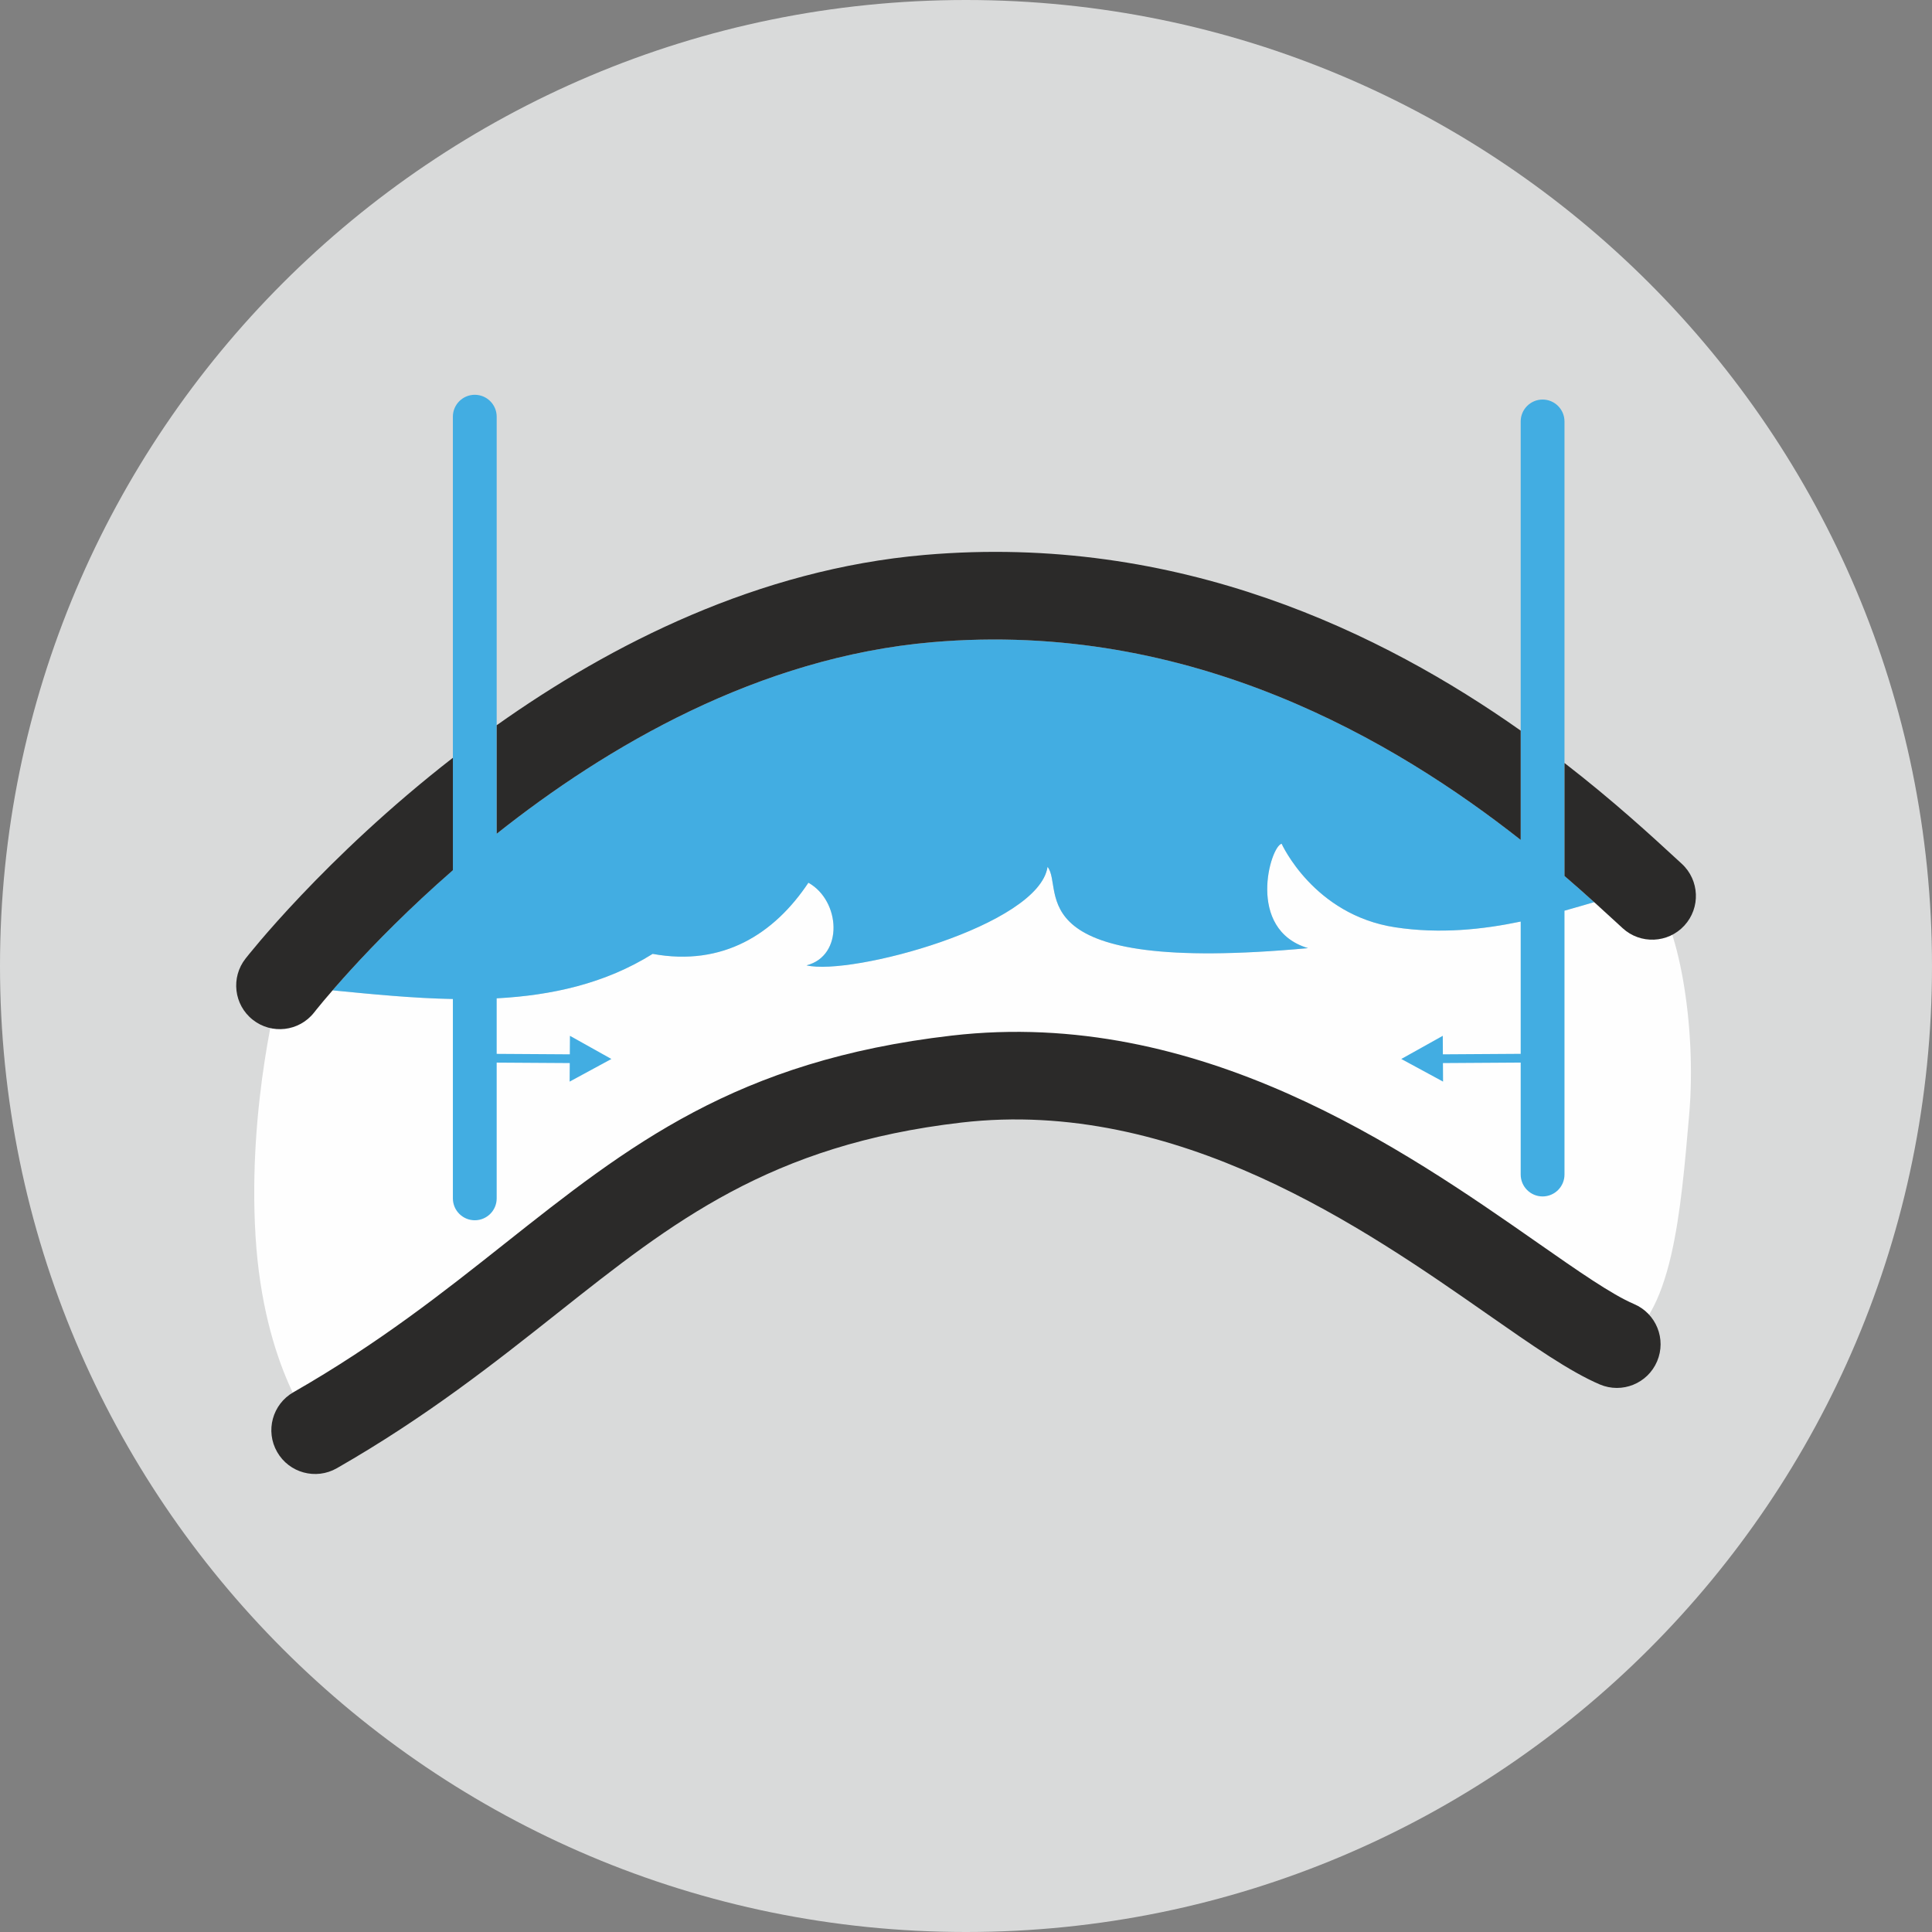 <svg width="120" height="120" viewBox="0 0 120 120" fill="none" xmlns="http://www.w3.org/2000/svg">
<rect x="0" y="0" width="120" height="120" fill="#808080" stroke="none"/>
<path d="M60 120C93.137 120 120 93.137 120 60C120 26.863 93.137 0 60 0C26.863 0 0 26.863 0 60C0 93.137 26.863 120 60 120Z" fill="#D9DADA"/>
<path fill-rule="evenodd" clip-rule="evenodd" d="M17.376 61.211C25.05 61.816 33.71 63.51 40.535 59.246C44.903 60.044 48.093 58.001 50.209 54.825C52.21 55.946 52.411 59.37 50.093 59.959C52.869 60.618 64.519 57.489 65.063 53.841C66.163 55.21 62.994 60.568 81.242 58.89C77.364 57.732 78.907 52.553 79.602 52.405C79.602 52.405 81.582 56.817 86.646 57.593C94.398 58.781 101.246 54.416 102.617 55.647C104.151 57.025 105.42 63.544 104.915 69.266C104.41 74.988 103.905 82.128 100.424 83.489C96.944 84.851 90.736 76.152 90.736 76.152L75.693 68.772L61.469 66.844L43.499 71.955L28.158 82.004L19.569 88.831C19.569 88.831 16.377 85.033 15.872 76.787C15.368 68.541 17.376 61.211 17.376 61.211ZM64.965 51.475C65.284 51.475 65.544 51.734 65.544 52.054C65.544 52.373 65.284 52.633 64.965 52.633C64.645 52.633 64.386 52.373 64.386 52.054C64.386 51.734 64.645 51.475 64.965 51.475Z" fill="#FEFEFE"/>
<path d="M94.453 26.178C94.453 25.427 95.062 24.817 95.813 24.817C96.564 24.817 97.173 25.427 97.173 26.178V50.858V54.407C97.846 54.985 98.462 55.531 99.019 56.034C98.453 56.197 97.835 56.38 97.173 56.565V72.952C97.173 73.704 96.564 74.313 95.813 74.313C95.062 74.313 94.453 73.704 94.453 72.952V65.999L89.624 66.03L89.631 67.181L87.036 65.775L89.613 64.336L89.62 65.486L94.451 65.455L94.453 65.727V57.24C92.11 57.731 89.438 58.022 86.649 57.595C81.585 56.819 79.605 52.406 79.605 52.406C78.91 52.555 77.366 57.734 81.245 58.891C62.997 60.569 66.165 55.212 65.066 53.843C64.522 57.49 52.871 60.62 50.096 59.96C52.414 59.371 52.212 55.947 50.212 54.827C48.096 58.003 44.905 60.046 40.538 59.247C37.577 61.097 34.271 61.825 30.85 62.008V65.457L35.392 65.486L35.399 64.336L37.976 65.775L35.381 67.181L35.388 66.03L30.85 66.001V74.433C30.85 75.184 30.241 75.793 29.49 75.793C28.738 75.793 28.129 75.184 28.129 74.433V62.05C25.637 62.003 23.117 61.753 20.654 61.512C22.034 59.919 24.608 57.12 28.129 54.048V50.191V25.882C28.129 25.131 28.738 24.521 29.49 24.521C30.241 24.521 30.85 25.131 30.85 25.882V47.861V51.784C37.669 46.37 47.106 40.82 57.897 39.887C74.032 38.49 86.736 46.093 94.453 52.166V48.789V26.178ZM64.967 51.476C65.287 51.476 65.546 51.735 65.546 52.055C65.546 52.375 65.287 52.634 64.967 52.634C64.647 52.634 64.388 52.375 64.388 52.055C64.388 51.735 64.647 51.476 64.967 51.476Z" fill="#42ADE2"/>
<path d="M20.922 91.194C19.619 91.939 17.958 91.487 17.213 90.184C16.467 88.881 16.919 87.22 18.223 86.475C23.544 83.428 27.569 80.239 31.317 77.269C39.059 71.135 45.697 65.876 59.106 64.323C74.51 62.54 87.219 71.41 95.502 77.19C98.026 78.952 100.099 80.399 101.49 80.995C102.87 81.582 103.512 83.176 102.925 84.555C102.338 85.935 100.744 86.577 99.365 85.99C97.493 85.189 95.196 83.585 92.398 81.633C84.788 76.322 73.111 68.172 59.722 69.723C47.828 71.1 41.757 75.91 34.675 81.521C30.729 84.647 26.491 88.005 20.922 91.194ZM19.505 62.894C18.578 64.068 16.874 64.268 15.7 63.34C14.526 62.413 14.326 60.709 15.254 59.535C15.281 59.501 20.099 53.308 28.13 47.067V54.05C22.705 58.781 19.526 62.867 19.505 62.894ZM30.851 45.045C37.965 39.998 47.111 35.361 57.429 34.468C73.252 33.098 85.926 39.363 94.453 45.38V52.168C86.737 46.094 74.033 38.492 57.897 39.888C47.106 40.822 37.669 46.371 30.851 51.785V45.045ZM97.174 47.391C100.215 49.744 102.571 51.913 104.175 53.391L104.459 53.652C105.563 54.668 105.634 56.386 104.618 57.489C103.603 58.593 101.885 58.664 100.782 57.649L100.498 57.387C99.626 56.584 98.513 55.559 97.174 54.408V47.391Z" fill="#2B2A29"/>
</svg>
